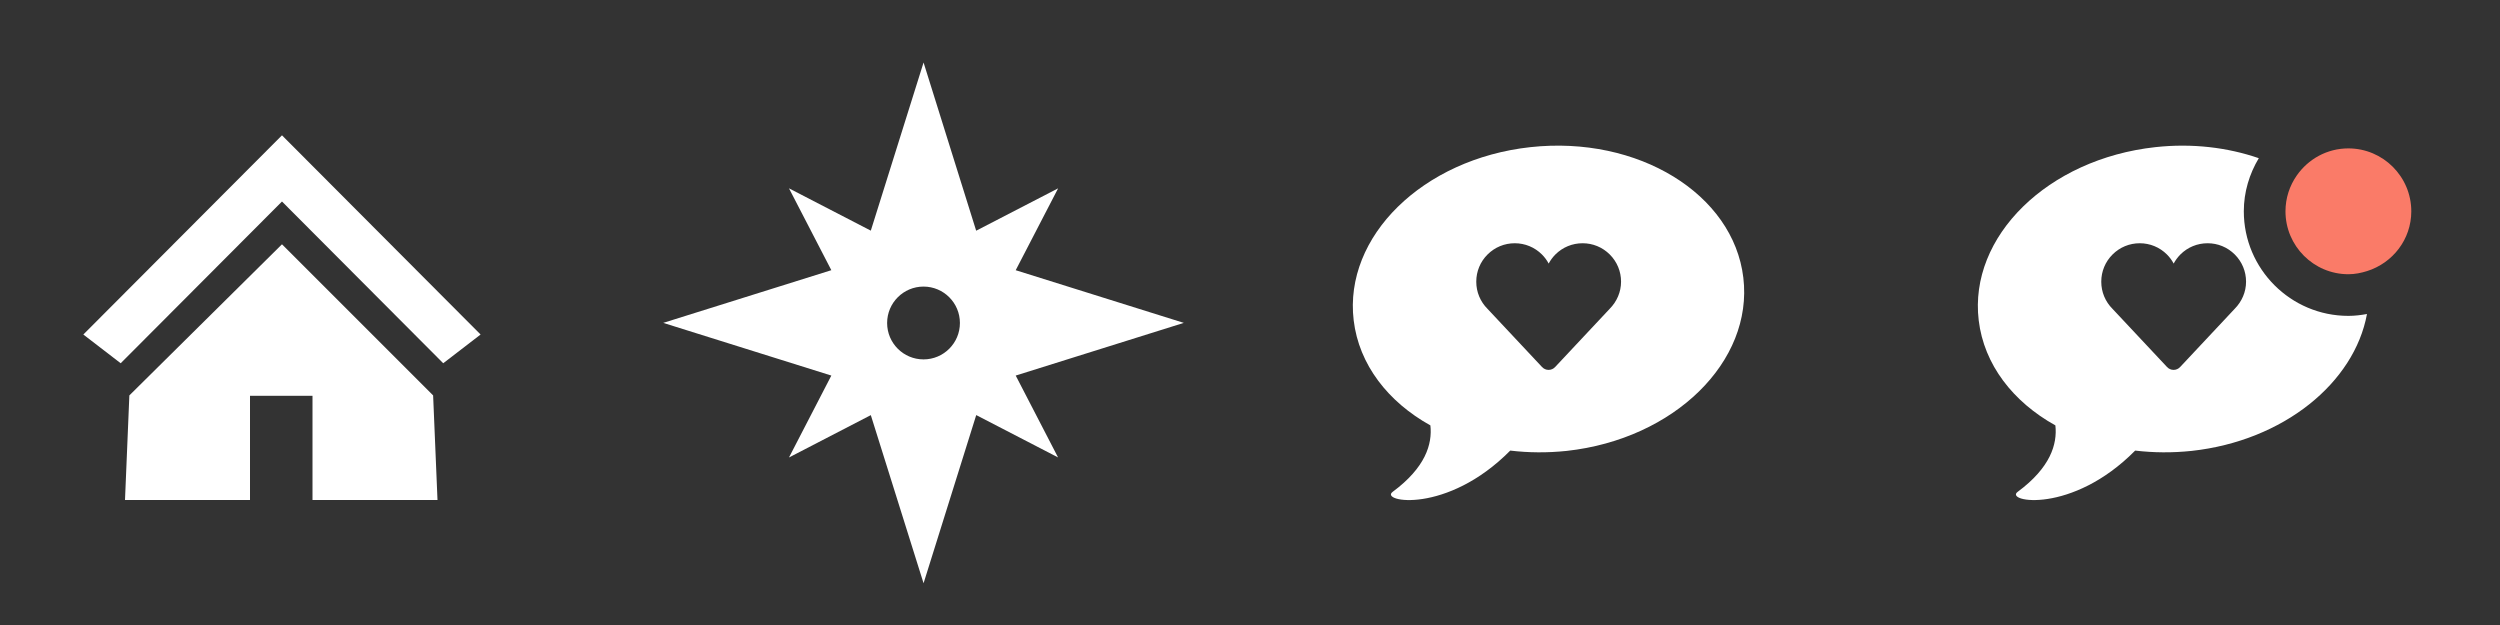 <?xml version="1.0" encoding="utf-8"?>
<!-- Generator: Adobe Illustrator 15.0.0, SVG Export Plug-In  -->
<!DOCTYPE svg PUBLIC "-//W3C//DTD SVG 1.1//EN" "http://www.w3.org/Graphics/SVG/1.1/DTD/svg11.dtd">
<svg version="1.1"
	 xmlns="http://www.w3.org/2000/svg" xmlns:xlink="http://www.w3.org/1999/xlink" xmlns:a="http://ns.adobe.com/AdobeSVGViewerExtensions/3.0/"
	 x="0px" y="0px" width="120px" height="30px" viewBox="-4 -3 120 30" overflow="visible" enable-background="new -4 -3 120 30"
	 xml:space="preserve">
<rect x="-4" y="-3" width="120" height="30" fill="#333333" stroke="none"/>
<defs>
</defs>
<path fill="#FFFFFF" d="M9.535,3.495L0,13.057l1.793,1.379l7.742-7.764l7.74,7.764l1.793-1.379L9.535,3.495z M2.209,15.98L2,21h6v-5
	h3v5h6l-0.21-5.021L9.535,8.726L2.209,15.98z"/>
<path fill="#FFFFFF" d="M52.823,12.498L44.754,9.97l2.036-3.93l-3.934,2.034L40.331,0l-2.532,8.071L33.871,6.04l2.033,3.929
	l-8.069,2.529l8.069,2.529l-2.033,3.932l3.928-2.033l2.532,8.07l2.528-8.072l3.928,2.033l-2.033-3.93L52.823,12.498z M40.329,14.251
	c-0.965,0-1.747-0.782-1.747-1.747s0.782-1.748,1.747-1.748c0.965,0,1.747,0.783,1.747,1.748S41.293,14.251,40.329,14.251z"/>
<path fill="#FFFFFF" d="M79.68,10.328c-0.479-4.025-5.059-6.83-10.223-6.265c-5.164,0.566-8.962,4.289-8.48,8.314
	c0.254,2.128,1.654,3.916,3.682,5.042c0.1,0.894-0.236,2.026-1.812,3.19c-0.643,0.478,2.607,1.091,5.645-1.981
	c0.869,0.104,1.779,0.113,2.713,0.015C76.365,18.075,80.162,14.354,79.68,10.328z M73.262,11.826l-2.615,2.79
	c-0.082,0.089-0.195,0.139-0.314,0.139c-0.121,0-0.234-0.05-0.316-0.139l-2.615-2.79c-0.35-0.349-0.541-0.812-0.541-1.305
	s0.191-0.956,0.541-1.305c0.35-0.349,0.812-0.54,1.307-0.54c0.49,0,0.955,0.191,1.305,0.54c0.129,0.13,0.238,0.276,0.322,0.435
	c0.086-0.158,0.193-0.305,0.322-0.435c0.35-0.349,0.812-0.54,1.307-0.54c0.492,0,0.955,0.191,1.305,0.54
	c0.349,0.349,0.541,0.812,0.541,1.305S73.609,11.477,73.262,11.826z"/>
<path fill="none" d="M101.957,8.675c-0.492,0-0.955,0.191-1.305,0.54c-0.131,0.13-0.238,0.276-0.322,0.435
	c-0.086-0.158-0.193-0.305-0.324-0.435c-0.348-0.349-0.812-0.54-1.305-0.54c-0.493,0-0.957,0.191-1.305,0.54
	c-0.352,0.349-0.541,0.812-0.541,1.305s0.189,0.956,0.541,1.305l2.611,2.79c0.082,0.089,0.197,0.139,0.318,0.139
	s0.234-0.05,0.316-0.139l2.613-2.79c0.35-0.349,0.541-0.812,0.541-1.305s-0.191-0.956-0.541-1.305
	C102.912,8.867,102.451,8.675,101.957,8.675z"/>
<path fill="#FFFFFF" d="M103.703,7.143c0-0.935,0.271-1.8,0.719-2.55c-1.492-0.514-3.191-0.725-4.965-0.53
	c-5.164,0.566-8.961,4.289-8.479,8.314c0.254,2.128,1.652,3.916,3.68,5.042c0.1,0.894-0.234,2.026-1.811,3.19
	c-0.646,0.478,2.605,1.091,5.641-1.981c0.871,0.104,1.783,0.113,2.713,0.015c4.406-0.483,7.807-3.266,8.414-6.571
	c-0.289,0.053-0.588,0.09-0.893,0.09C105.955,12.163,103.703,9.911,103.703,7.143z M103.262,11.826l-2.615,2.79
	c-0.082,0.089-0.195,0.139-0.314,0.139c-0.121,0-0.234-0.05-0.316-0.139l-2.615-2.79c-0.35-0.349-0.541-0.812-0.541-1.305
	s0.191-0.956,0.541-1.305c0.35-0.349,0.812-0.54,1.307-0.54c0.49,0,0.955,0.191,1.305,0.54c0.129,0.13,0.238,0.276,0.322,0.435
	c0.086-0.158,0.193-0.305,0.322-0.435c0.35-0.349,0.812-0.54,1.307-0.54c0.492,0,0.955,0.191,1.305,0.54
	c0.349,0.349,0.541,0.812,0.541,1.305S103.609,11.477,103.262,11.826z"/>
<path fill="#FA7B68" d="M108.721,4.123c-1.027,0-1.934,0.518-2.479,1.305c-0.34,0.488-0.539,1.078-0.539,1.715
	c0,1.665,1.354,3.02,3.02,3.02c0.314,0,0.613-0.062,0.9-0.152c1.223-0.386,2.119-1.518,2.119-2.867
	C111.742,5.478,110.387,4.123,108.721,4.123z"/>
</svg>
